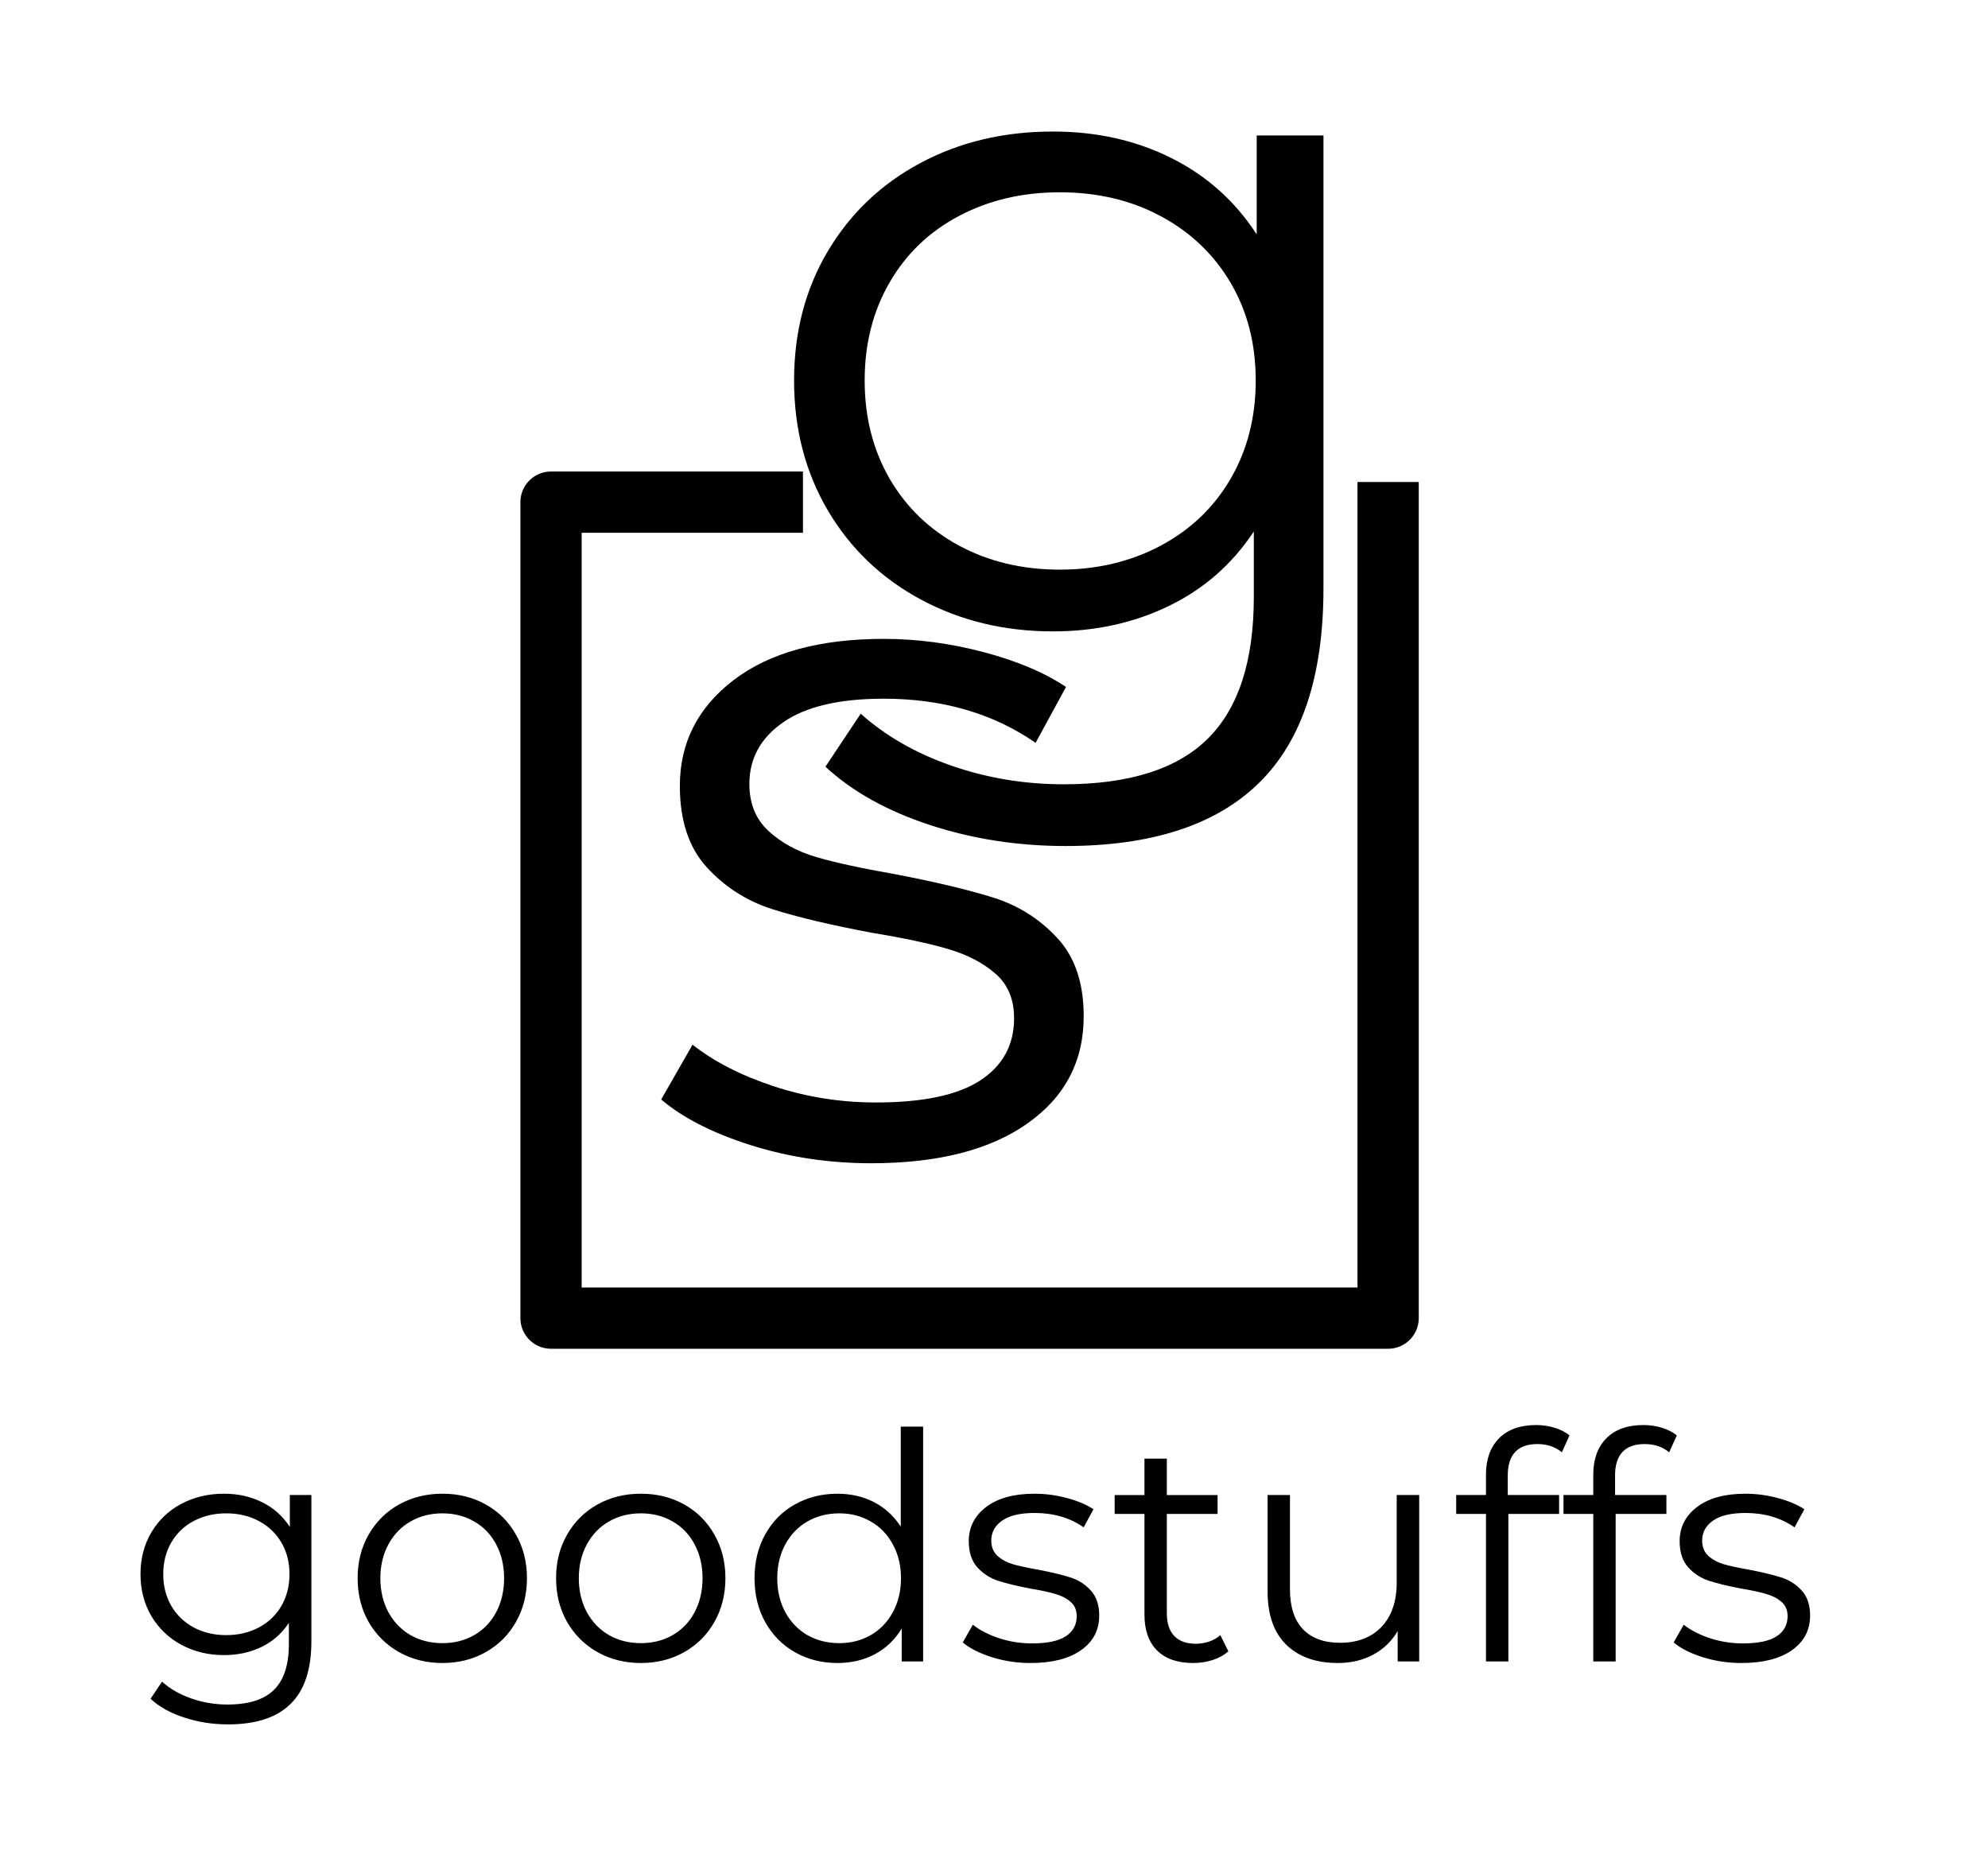 <svg version="1.1" viewBox="0.0 0.0 259.583 243.189" fill="none" stroke="none" stroke-linecap="square" stroke-miterlimit="10" xmlns:xlink="http://www.w3.org/1999/xlink" xmlns="http://www.w3.org/2000/svg"><clipPath id="p.0"><path d="m0 0l259.583 0l0 243.189l-259.583 0l0 -243.189z" clip-rule="nonzero"/></clipPath><g clip-path="url(#p.0)"><path fill="#000000" fill-opacity="0.0" d="m0 0l259.583 0l0 243.189l-259.583 0z" fill-rule="evenodd"/><path fill="#000000" fill-opacity="0.0" d="m88.795 -42.352l102.016 0l0 162.583l-102.016 0z" fill-rule="evenodd"/><path fill="#000000" d="m172.811 17.692l0 59.141q0 17.141 -8.391 25.391q-8.391 8.266 -25.281 8.266q-9.344 0 -17.734 -2.75q-8.375 -2.75 -13.625 -7.609l4.609 -6.922q4.859 4.359 11.828 6.781q6.984 2.438 14.672 2.438q12.797 0 18.812 -5.953q6.016 -5.953 6.016 -18.5l0 -8.562q-4.219 6.391 -11.078 9.719q-6.844 3.328 -15.156 3.328q-9.484 0 -17.234 -4.156q-7.734 -4.156 -12.156 -11.641q-4.406 -7.5 -4.406 -16.969q0 -9.469 4.406 -16.891q4.422 -7.422 12.094 -11.516q7.688 -4.109 17.297 -4.109q8.562 0 15.469 3.469q6.922 3.453 11.141 9.969l0 -12.922l8.719 0zm-34.438 56.703q7.297 0 13.172 -3.125q5.891 -3.141 9.156 -8.766q3.266 -5.641 3.266 -12.812q0 -7.172 -3.266 -12.734q-3.266 -5.562 -9.094 -8.703q-5.812 -3.141 -13.234 -3.141q-7.297 0 -13.125 3.078q-5.828 3.062 -9.094 8.703q-3.25 5.625 -3.25 12.797q0 7.172 3.25 12.812q3.266 5.625 9.094 8.766q5.828 3.125 13.125 3.125z" fill-rule="nonzero"/><path fill="#000000" fill-opacity="0.0" d="m63.297 23.908l102.016 0l0 162.583l-102.016 0z" fill-rule="evenodd"/><path fill="#000000" d="m113.727 151.92q-8.188 0 -15.688 -2.359q-7.484 -2.375 -11.703 -5.969l4.094 -7.156q4.219 3.328 10.625 5.438q6.406 2.109 13.312 2.109q9.219 0 13.625 -2.875q4.422 -2.891 4.422 -8.125q0 -3.719 -2.438 -5.828q-2.422 -2.109 -6.141 -3.203q-3.703 -1.094 -9.859 -2.109q-8.188 -1.531 -13.188 -3.125q-4.984 -1.609 -8.5 -5.453q-3.516 -3.844 -3.516 -10.625q0 -8.453 7.031 -13.828q7.047 -5.375 19.594 -5.375q6.516 0 13.047 1.734q6.531 1.719 10.75 4.547l-3.969 7.297q-8.312 -5.766 -19.828 -5.766q-8.703 0 -13.125 3.078q-4.422 3.062 -4.422 8.062q0 3.828 2.5 6.141q2.5 2.297 6.203 3.391q3.719 1.094 10.25 2.234q8.062 1.547 12.922 3.078q4.859 1.531 8.312 5.25q3.469 3.703 3.469 10.234q0 8.828 -7.359 14.016q-7.359 5.188 -20.422 5.188z" fill-rule="nonzero"/><path fill="#000000" fill-opacity="0.0" d="m100.846 65.58l-28.896 0l0 106.567l109.304 0l0 -105.199" fill-rule="evenodd"/><path stroke="#000000" stroke-width="8.0" stroke-linejoin="round" stroke-linecap="butt" d="m100.846 65.58l-28.896 0l0 106.567l109.304 0l0 -105.199" fill-rule="evenodd"/><path fill="#000000" fill-opacity="0.0" d="m-7.874016E-6 167.365l254.11 0l0 69.48l-254.11 0z" fill-rule="evenodd"/><path fill="#000000" d="m40.659 195.251l0 19.094q0 5.531 -2.719 8.188q-2.703 2.672 -8.156 2.672q-3.016 0 -5.719 -0.891q-2.703 -0.875 -4.406 -2.453l1.5 -2.234q1.562 1.406 3.812 2.188q2.25 0.797 4.734 0.797q4.141 0 6.078 -1.922q1.938 -1.922 1.938 -5.969l0 -2.781q-1.359 2.078 -3.578 3.156q-2.203 1.062 -4.891 1.062q-3.062 0 -5.562 -1.344q-2.5 -1.344 -3.922 -3.75q-1.422 -2.422 -1.422 -5.484q0 -3.062 1.422 -5.453q1.422 -2.406 3.906 -3.719q2.484 -1.328 5.578 -1.328q2.766 0 5.0 1.125q2.234 1.109 3.594 3.219l0 -4.172l2.812 0zm-11.125 18.297q2.359 0 4.266 -1.0q1.906 -1.016 2.953 -2.828q1.047 -1.828 1.047 -4.141q0 -2.312 -1.047 -4.109q-1.047 -1.797 -2.938 -2.812q-1.875 -1.016 -4.281 -1.016q-2.344 0 -4.234 1.0q-1.875 0.984 -2.938 2.812q-1.047 1.812 -1.047 4.125q0 2.312 1.047 4.141q1.062 1.812 2.938 2.828q1.891 1.0 4.234 1.0zm28.242 3.641q-3.141 0 -5.672 -1.422q-2.516 -1.422 -3.969 -3.938q-1.438 -2.531 -1.438 -5.719q0 -3.172 1.438 -5.688q1.453 -2.531 3.969 -3.938q2.531 -1.406 5.672 -1.406q3.141 0 5.656 1.406q2.516 1.406 3.938 3.938q1.438 2.516 1.438 5.688q0 3.188 -1.438 5.719q-1.422 2.516 -3.938 3.938q-2.516 1.422 -5.656 1.422zm0 -2.594q2.312 0 4.141 -1.047q1.844 -1.062 2.875 -3.0q1.031 -1.953 1.031 -4.438q0 -2.469 -1.031 -4.406q-1.031 -1.953 -2.875 -3.0q-1.828 -1.062 -4.141 -1.062q-2.328 0 -4.172 1.062q-1.828 1.047 -2.891 3.0q-1.047 1.938 -1.047 4.406q0 2.484 1.047 4.438q1.062 1.938 2.891 3.0q1.844 1.047 4.172 1.047zm25.913 2.594q-3.141 0 -5.672 -1.422q-2.516 -1.422 -3.969 -3.938q-1.438 -2.531 -1.438 -5.719q0 -3.172 1.438 -5.688q1.453 -2.531 3.969 -3.938q2.531 -1.406 5.672 -1.406q3.141 0 5.656 1.406q2.516 1.406 3.938 3.938q1.438 2.516 1.438 5.688q0 3.188 -1.438 5.719q-1.422 2.516 -3.938 3.938q-2.516 1.422 -5.656 1.422zm0 -2.594q2.312 0 4.141 -1.047q1.844 -1.062 2.875 -3.0q1.031 -1.953 1.031 -4.438q0 -2.469 -1.031 -4.406q-1.031 -1.953 -2.875 -3.0q-1.828 -1.062 -4.141 -1.062q-2.328 0 -4.172 1.062q-1.828 1.047 -2.891 3.0q-1.047 1.938 -1.047 4.406q0 2.484 1.047 4.438q1.062 1.938 2.891 3.0q1.844 1.047 4.172 1.047zm36.85 -28.281l0 30.672l-2.797 0l0 -4.297q-1.328 2.188 -3.5 3.344q-2.172 1.156 -4.891 1.156q-3.062 0 -5.547 -1.406q-2.469 -1.406 -3.875 -3.922q-1.406 -2.516 -1.406 -5.75q0 -3.219 1.406 -5.734q1.406 -2.531 3.875 -3.906q2.484 -1.391 5.547 -1.391q2.641 0 4.766 1.094q2.125 1.094 3.5 3.203l0 -13.062l2.922 0zm-10.938 28.281q2.266 0 4.094 -1.047q1.844 -1.062 2.891 -3.0q1.062 -1.953 1.062 -4.438q0 -2.469 -1.062 -4.406q-1.047 -1.953 -2.891 -3.0q-1.828 -1.062 -4.094 -1.062q-2.328 0 -4.172 1.062q-1.828 1.047 -2.891 3.0q-1.047 1.938 -1.047 4.406q0 2.484 1.047 4.438q1.062 1.938 2.891 3.0q1.844 1.047 4.172 1.047zm24.958 2.594q-2.641 0 -5.062 -0.766q-2.422 -0.766 -3.781 -1.922l1.312 -2.312q1.375 1.078 3.438 1.766q2.062 0.672 4.297 0.672q2.969 0 4.391 -0.922q1.438 -0.938 1.438 -2.625q0 -1.203 -0.797 -1.875q-0.781 -0.688 -1.984 -1.031q-1.188 -0.359 -3.172 -0.688q-2.641 -0.5 -4.25 -1.016q-1.609 -0.516 -2.75 -1.75q-1.141 -1.25 -1.141 -3.438q0 -2.734 2.266 -4.469q2.281 -1.734 6.328 -1.734q2.109 0 4.219 0.562q2.109 0.562 3.469 1.469l-1.281 2.359q-2.688 -1.875 -6.406 -1.875q-2.812 0 -4.234 1.0q-1.422 0.984 -1.422 2.609q0 1.234 0.797 1.984q0.812 0.734 2.0 1.094q1.203 0.344 3.312 0.719q2.609 0.5 4.172 1.0q1.578 0.484 2.688 1.688q1.125 1.203 1.125 3.297q0 2.859 -2.375 4.531q-2.375 1.672 -6.594 1.672zm25.834 -1.531q-0.828 0.75 -2.047 1.141q-1.219 0.391 -2.547 0.391q-3.062 0 -4.719 -1.641q-1.641 -1.656 -1.641 -4.672l0 -13.156l-3.891 0l0 -2.469l3.891 0l0 -4.75l2.922 0l0 4.75l6.625 0l0 2.469l-6.625 0l0 12.984q0 1.938 0.969 2.953q0.984 1.016 2.797 1.016q0.906 0 1.75 -0.281q0.859 -0.297 1.469 -0.844l1.047 2.109zm24.92 -20.406l0 21.734l-2.812 0l0 -3.969q-1.156 1.984 -3.188 3.078q-2.031 1.094 -4.625 1.094q-4.266 0 -6.719 -2.375q-2.453 -2.375 -2.453 -6.969l0 -12.594l2.922 0l0 12.312q0 3.422 1.688 5.203q1.703 1.781 4.844 1.781q3.438 0 5.422 -2.078q1.984 -2.094 1.984 -5.812l0 -11.406l2.938 0zm15.408 -6.656q-1.906 0 -2.875 1.031q-0.969 1.031 -0.969 3.062l0 2.562l6.703 0l0 2.469l-6.625 0l0 19.266l-2.922 0l0 -19.266l-3.891 0l0 -2.469l3.891 0l0 -2.688q0 -2.984 1.703 -4.719q1.719 -1.734 4.859 -1.734q1.25 0 2.406 0.359q1.156 0.344 1.938 1.0l-1.0 2.203q-1.281 -1.078 -3.219 -1.078zm14.01 0q-1.906 0 -2.875 1.031q-0.969 1.031 -0.969 3.062l0 2.562l6.703 0l0 2.469l-6.625 0l0 19.266l-2.922 0l0 -19.266l-3.891 0l0 -2.469l3.891 0l0 -2.688q0 -2.984 1.703 -4.719q1.719 -1.734 4.859 -1.734q1.25 0 2.406 0.359q1.156 0.344 1.938 1.0l-1.0 2.203q-1.281 -1.078 -3.219 -1.078zm12.651 28.594q-2.641 0 -5.062 -0.766q-2.422 -0.766 -3.781 -1.922l1.312 -2.312q1.375 1.078 3.438 1.766q2.062 0.672 4.297 0.672q2.969 0 4.391 -0.922q1.438 -0.938 1.438 -2.625q0 -1.203 -0.797 -1.875q-0.781 -0.688 -1.984 -1.031q-1.188 -0.359 -3.172 -0.688q-2.641 -0.5 -4.25 -1.016q-1.609 -0.516 -2.75 -1.75q-1.141 -1.25 -1.141 -3.438q0 -2.734 2.266 -4.469q2.281 -1.734 6.328 -1.734q2.109 0 4.219 0.562q2.109 0.562 3.469 1.469l-1.281 2.359q-2.688 -1.875 -6.406 -1.875q-2.812 0 -4.234 1.0q-1.422 0.984 -1.422 2.609q0 1.234 0.797 1.984q0.812 0.734 2.0 1.094q1.203 0.344 3.312 0.719q2.609 0.5 4.172 1.0q1.578 0.484 2.688 1.688q1.125 1.203 1.125 3.297q0 2.859 -2.375 4.531q-2.375 1.672 -6.594 1.672z" fill-rule="nonzero"/></g></svg>